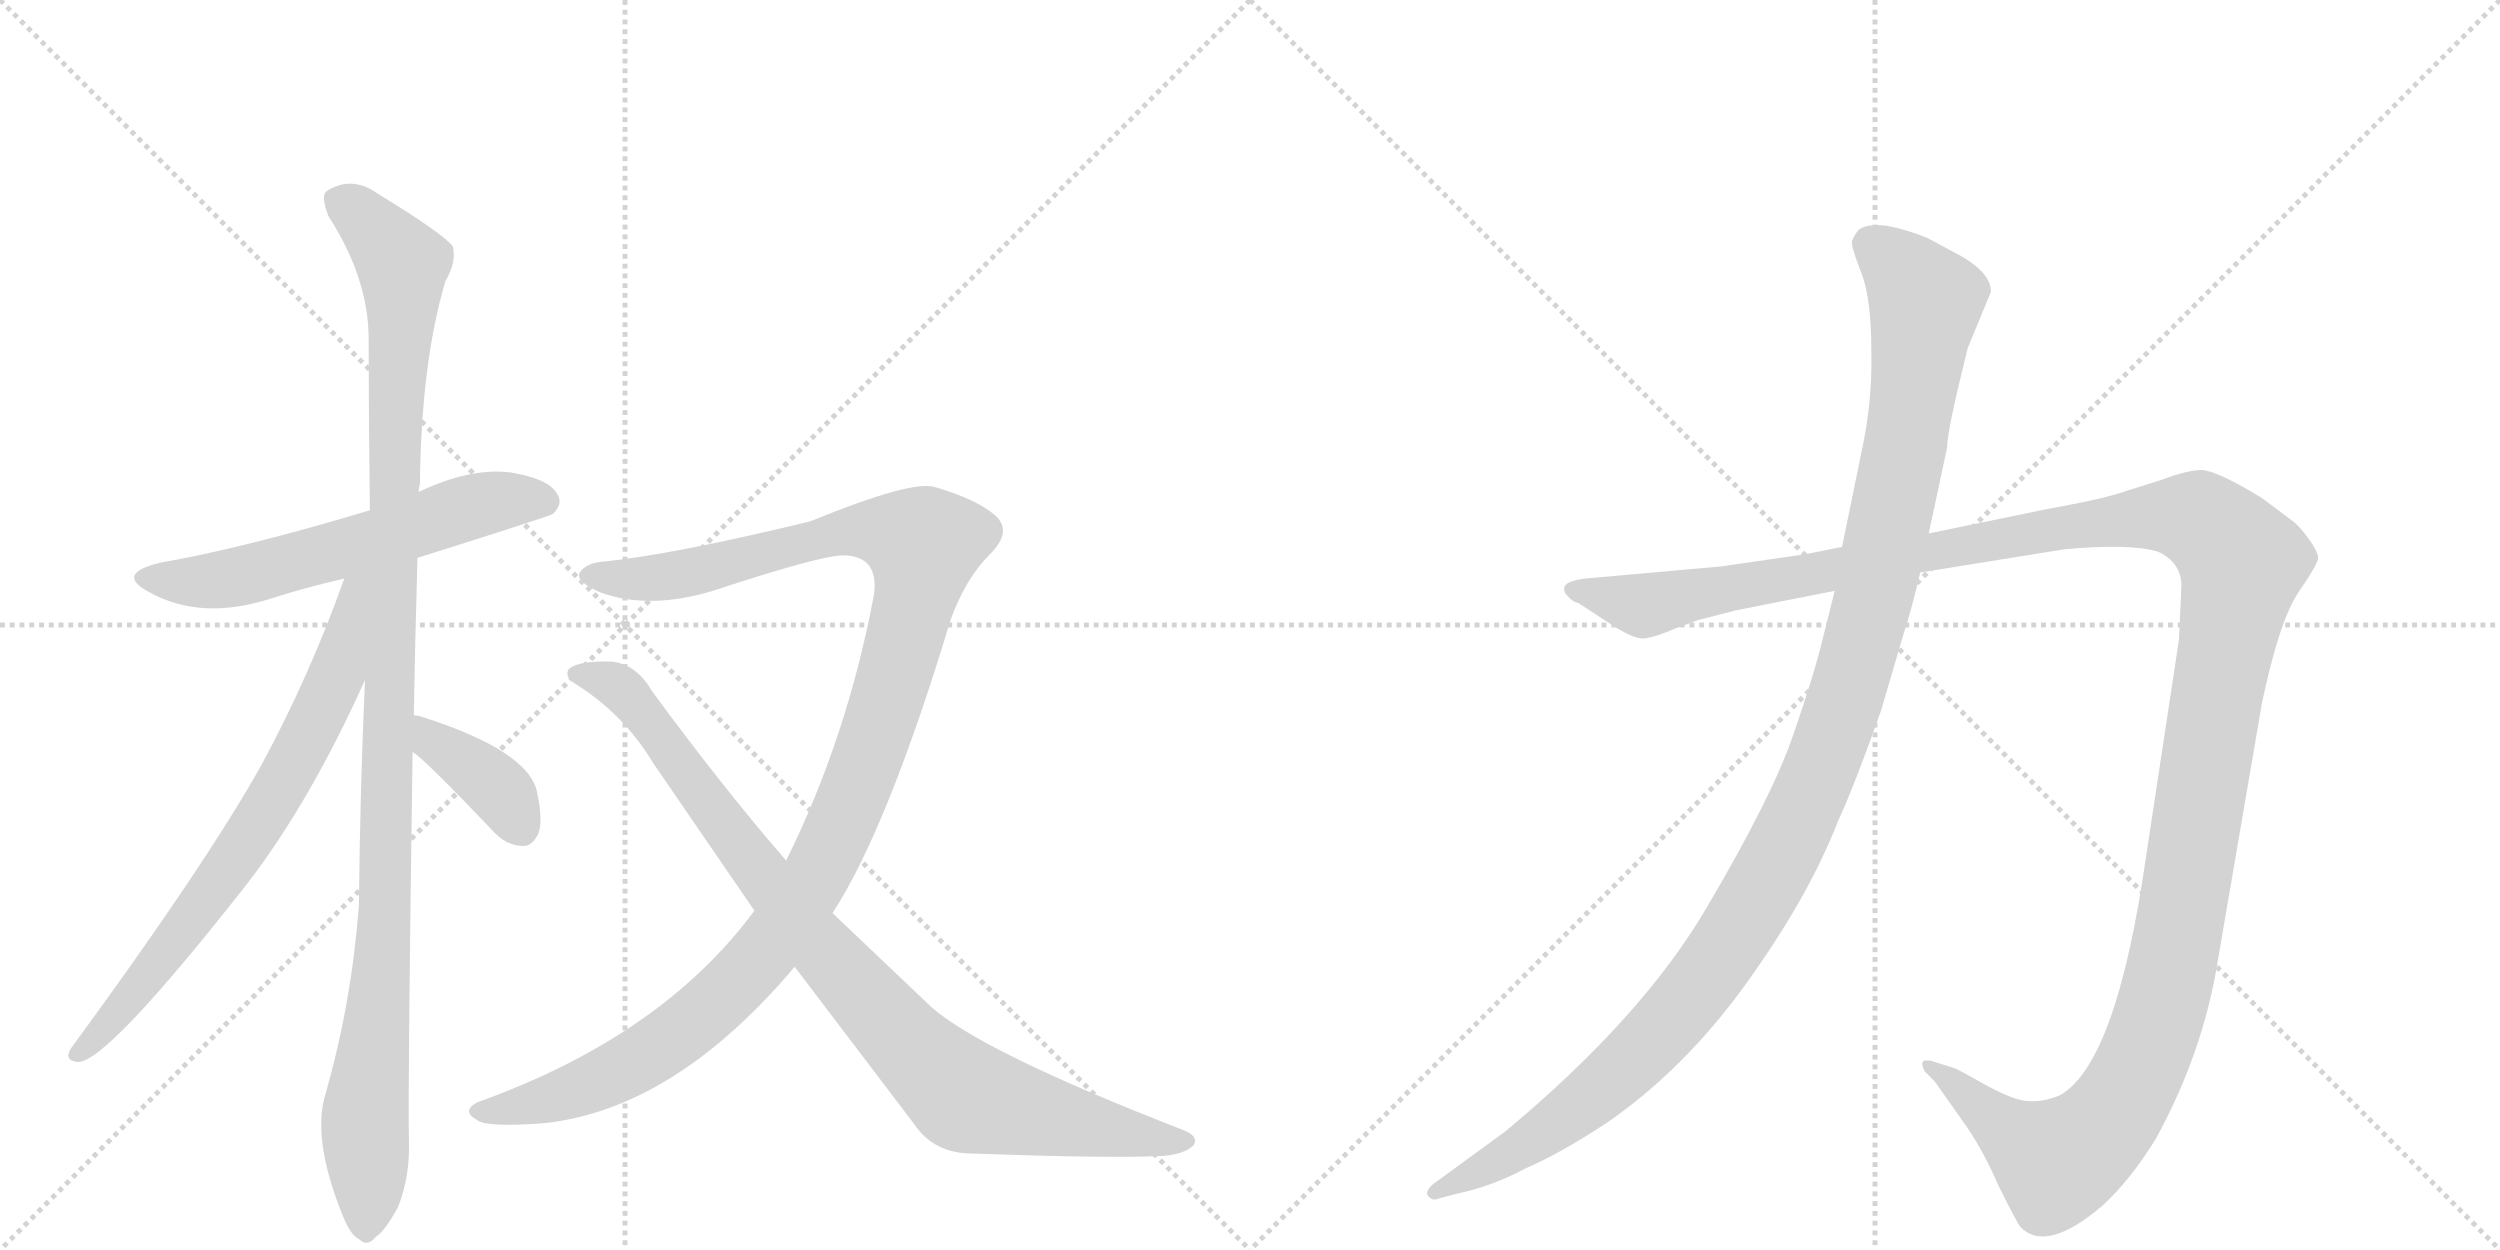 <svg version="1.1" viewBox="0 0 2048 1024" xmlns="http://www.w3.org/2000/svg">
  <g stroke="lightgray" stroke-dasharray="1,1" stroke-width="1" transform="scale(4, 4)">
    <line x1="0" y1="0" x2="256" y2="256"></line>
    <line x1="256" y1="0" x2="0" y2="256"></line>
    <line x1="128" y1="0" x2="128" y2="256"></line>
    <line x1="0" y1="128" x2="256" y2="128"></line>
    <line x1="256" y1="0" x2="512" y2="256"></line>
    <line x1="512" y1="0" x2="256" y2="256"></line>
    <line x1="384" y1="0" x2="384" y2="256"></line>
    <line x1="256" y1="128" x2="512" y2="128"></line>
  </g>
<g transform="scale(1, -1) translate(0, -850)">
   <style type="text/css">
    @keyframes keyframes0 {
      from {
       stroke: black;
       stroke-dashoffset: 591;
       stroke-width: 128;
       }
       66% {
       animation-timing-function: step-end;
       stroke: black;
       stroke-dashoffset: 0;
       stroke-width: 128;
       }
       to {
       stroke: black;
       stroke-width: 1024;
       }
       }
       #make-me-a-hanzi-animation-0 {
         animation: keyframes0 0.731s both;
         animation-delay: 0s;
         animation-timing-function: linear;
       }
    @keyframes keyframes1 {
      from {
       stroke: black;
       stroke-dashoffset: 1116;
       stroke-width: 128;
       }
       78% {
       animation-timing-function: step-end;
       stroke: black;
       stroke-dashoffset: 0;
       stroke-width: 128;
       }
       to {
       stroke: black;
       stroke-width: 1024;
       }
       }
       #make-me-a-hanzi-animation-1 {
         animation: keyframes1 1.158s both;
         animation-delay: 0.731s;
         animation-timing-function: linear;
       }
    @keyframes keyframes2 {
      from {
       stroke: black;
       stroke-dashoffset: 715;
       stroke-width: 128;
       }
       70% {
       animation-timing-function: step-end;
       stroke: black;
       stroke-dashoffset: 0;
       stroke-width: 128;
       }
       to {
       stroke: black;
       stroke-width: 1024;
       }
       }
       #make-me-a-hanzi-animation-2 {
         animation: keyframes2 0.832s both;
         animation-delay: 1.889s;
         animation-timing-function: linear;
       }
    @keyframes keyframes3 {
      from {
       stroke: black;
       stroke-dashoffset: 377;
       stroke-width: 128;
       }
       55% {
       animation-timing-function: step-end;
       stroke: black;
       stroke-dashoffset: 0;
       stroke-width: 128;
       }
       to {
       stroke: black;
       stroke-width: 1024;
       }
       }
       #make-me-a-hanzi-animation-3 {
         animation: keyframes3 0.557s both;
         animation-delay: 2.721s;
         animation-timing-function: linear;
       }
    @keyframes keyframes4 {
      from {
       stroke: black;
       stroke-dashoffset: 1169;
       stroke-width: 128;
       }
       79% {
       animation-timing-function: step-end;
       stroke: black;
       stroke-dashoffset: 0;
       stroke-width: 128;
       }
       to {
       stroke: black;
       stroke-width: 1024;
       }
       }
       #make-me-a-hanzi-animation-4 {
         animation: keyframes4 1.201s both;
         animation-delay: 3.278s;
         animation-timing-function: linear;
       }
    @keyframes keyframes5 {
      from {
       stroke: black;
       stroke-dashoffset: 914;
       stroke-width: 128;
       }
       75% {
       animation-timing-function: step-end;
       stroke: black;
       stroke-dashoffset: 0;
       stroke-width: 128;
       }
       to {
       stroke: black;
       stroke-width: 1024;
       }
       }
       #make-me-a-hanzi-animation-5 {
         animation: keyframes5 0.994s both;
         animation-delay: 4.479s;
         animation-timing-function: linear;
       }
    @keyframes keyframes6 {
      from {
       stroke: black;
       stroke-dashoffset: 1487;
       stroke-width: 128;
       }
       83% {
       animation-timing-function: step-end;
       stroke: black;
       stroke-dashoffset: 0;
       stroke-width: 128;
       }
       to {
       stroke: black;
       stroke-width: 1024;
       }
       }
       #make-me-a-hanzi-animation-6 {
         animation: keyframes6 1.46s both;
         animation-delay: 5.473s;
         animation-timing-function: linear;
       }
    @keyframes keyframes7 {
      from {
       stroke: black;
       stroke-dashoffset: 1196;
       stroke-width: 128;
       }
       80% {
       animation-timing-function: step-end;
       stroke: black;
       stroke-dashoffset: 0;
       stroke-width: 128;
       }
       to {
       stroke: black;
       stroke-width: 1024;
       }
       }
       #make-me-a-hanzi-animation-7 {
         animation: keyframes7 1.223s both;
         animation-delay: 6.933s;
         animation-timing-function: linear;
       }
</style>
<path d="M 342 393 Q 450 427 453 429 Q 462 438 456 446 Q 449 458 418 463 Q 385 467 343 447 L 303 432 Q 200 401 131 389 Q 94 380 122 365 Q 165 341 223 360 Q 251 369 282 376 L 342 393 Z" fill="lightgray"></path> 
<path d="M 339 264 Q 340 324 342 393 L 343 447 Q 343 451 344 453 Q 345 553 365 620 Q 374 635 371 648 Q 364 658 310 691 Q 288 707 267 693 Q 263 689 269 673 Q 302 622 302 572 Q 302 506 303 432 L 299 293 Q 295 205 294 108 Q 288 29 267 -45 Q 255 -81 280 -144 Q 287 -162 294 -165 Q 301 -172 308 -163 Q 315 -159 326 -139 Q 336 -114 335 -84 Q 334 -44 338 234 L 339 264 Z" fill="lightgray"></path> 
<path d="M 282 376 Q 254 297 214 223 Q 168 141 58 -9 Q 52 -19 64 -20 Q 88 -20 204 128 Q 255 195 299 293 C 350 406 292 404 282 376 Z" fill="lightgray"></path> 
<path d="M 338 234 Q 348 228 406 167 Q 416 157 429 157 Q 436 157 441 167 Q 445 177 440 201 Q 433 235 345 263 Q 342 264 339 264 C 309 268 314 252 338 234 Z" fill="lightgray"></path> 
<path d="M 682 102 Q 727 171 779 343 Q 791 376 811 396 Q 830 415 815 428 Q 800 441 766 451 Q 747 457 664 423 Q 553 396 495 390 Q 480 389 475 381 Q 471 374 491 365 Q 531 350 584 366 Q 675 396 692 395 Q 720 394 716 363 Q 694 246 644 145 L 618 104 Q 542 1 391 -53 Q 378 -60 390 -67 Q 397 -74 447 -70 Q 553 -58 651 58 L 682 102 Z" fill="lightgray"></path> 
<path d="M 651 58 L 749 -71 Q 765 -95 797 -95 Q 908 -99 951 -97 Q 970 -96 978 -88 Q 982 -81 970 -76 Q 805 -12 763 25 L 682 102 L 644 145 Q 592 205 534 284 Q 522 305 502 308 Q 474 309 466 302 Q 462 296 471 290 Q 511 265 535 225 L 618 104 L 651 58 Z" fill="lightgray"></path> 
<path d="M 1422 350 L 1503 366 L 1573 381 L 1691 400 Q 1745 405 1768 398 Q 1787 389 1787 370 L 1785 326 L 1758 148 Q 1734 -20 1688 -47 Q 1674 -53 1662 -52 Q 1651 -52 1627 -39 Q 1604 -26 1601 -25 L 1585 -20 Q 1580 -18 1576 -19 Q 1573 -21 1577 -28 L 1585 -36 L 1609 -70 Q 1624 -91 1637 -121 Q 1653 -153 1655 -155 Q 1676 -177 1722 -138 Q 1745 -117 1766 -83 Q 1805 -12 1817 64 L 1853 274 Q 1867 341 1883 365 Q 1899 388 1899 393 Q 1899 398 1891 409 Q 1883 420 1877 424 L 1853 442 Q 1817 464 1804 465 Q 1792 465 1771 457 L 1733 445 Q 1716 440 1677 433 L 1580 413 L 1509 402 L 1479 396 L 1410 386 L 1298 376 Q 1284 374 1282 370 Q 1280 366 1284 362 Q 1288 357 1293 356 L 1316 341 Q 1338 326 1347 327 Q 1356 328 1372 335 L 1391 342 L 1422 350 Z" fill="lightgray"></path> 
<path d="M 1503 366 L 1493 326 Q 1486 297 1469 248 Q 1452 198 1399 108 Q 1346 17 1233 -77 L 1174 -120 Q 1167 -126 1170 -130 Q 1174 -134 1178 -132 L 1193 -128 Q 1222 -122 1250 -107 Q 1278 -95 1316 -70 Q 1380 -26 1431 45 Q 1482 116 1506 178 Q 1519 206 1541 268 L 1558 326 Q 1567 354 1573 381 L 1580 413 L 1595 483 Q 1595 497 1612 565 L 1631 611 Q 1631 626 1607 640 L 1579 655 Q 1562 662 1546 665 Q 1530 667 1523 662 Q 1519 658 1517 652 Q 1517 646 1525 626 Q 1533 605 1533 563 Q 1534 521 1525 480 L 1509 402 L 1503 366 Z" fill="lightgray"></path> 
      <clipPath id="make-me-a-hanzi-clip-0">
      <path d="M 342 393 Q 450 427 453 429 Q 462 438 456 446 Q 449 458 418 463 Q 385 467 343 447 L 303 432 Q 200 401 131 389 Q 94 380 122 365 Q 165 341 223 360 Q 251 369 282 376 L 342 393 Z" fill="lightgray"></path>
      </clipPath>
      <path clip-path="url(#make-me-a-hanzi-clip-0)" d="M 123 378 L 146 373 L 193 377 L 400 438 L 448 438 " fill="none" id="make-me-a-hanzi-animation-0" stroke-dasharray="463 926" stroke-linecap="round"></path>

      <clipPath id="make-me-a-hanzi-clip-1">
      <path d="M 339 264 Q 340 324 342 393 L 343 447 Q 343 451 344 453 Q 345 553 365 620 Q 374 635 371 648 Q 364 658 310 691 Q 288 707 267 693 Q 263 689 269 673 Q 302 622 302 572 Q 302 506 303 432 L 299 293 Q 295 205 294 108 Q 288 29 267 -45 Q 255 -81 280 -144 Q 287 -162 294 -165 Q 301 -172 308 -163 Q 315 -159 326 -139 Q 336 -114 335 -84 Q 334 -44 338 234 L 339 264 Z" fill="lightgray"></path>
      </clipPath>
      <path clip-path="url(#make-me-a-hanzi-clip-1)" d="M 278 687 L 320 647 L 330 623 L 317 121 L 299 -65 L 299 -152 " fill="none" id="make-me-a-hanzi-animation-1" stroke-dasharray="988 1976" stroke-linecap="round"></path>

      <clipPath id="make-me-a-hanzi-clip-2">
      <path d="M 282 376 Q 254 297 214 223 Q 168 141 58 -9 Q 52 -19 64 -20 Q 88 -20 204 128 Q 255 195 299 293 C 350 406 292 404 282 376 Z" fill="lightgray"></path>
      </clipPath>
      <path clip-path="url(#make-me-a-hanzi-clip-2)" d="M 298 374 L 289 365 L 275 294 L 231 207 L 151 87 L 65 -13 " fill="none" id="make-me-a-hanzi-animation-2" stroke-dasharray="587 1174" stroke-linecap="round"></path>

      <clipPath id="make-me-a-hanzi-clip-3">
      <path d="M 338 234 Q 348 228 406 167 Q 416 157 429 157 Q 436 157 441 167 Q 445 177 440 201 Q 433 235 345 263 Q 342 264 339 264 C 309 268 314 252 338 234 Z" fill="lightgray"></path>
      </clipPath>
      <path clip-path="url(#make-me-a-hanzi-clip-3)" d="M 341 256 L 403 209 L 426 173 " fill="none" id="make-me-a-hanzi-animation-3" stroke-dasharray="249 498" stroke-linecap="round"></path>

      <clipPath id="make-me-a-hanzi-clip-4">
      <path d="M 682 102 Q 727 171 779 343 Q 791 376 811 396 Q 830 415 815 428 Q 800 441 766 451 Q 747 457 664 423 Q 553 396 495 390 Q 480 389 475 381 Q 471 374 491 365 Q 531 350 584 366 Q 675 396 692 395 Q 720 394 716 363 Q 694 246 644 145 L 618 104 Q 542 1 391 -53 Q 378 -60 390 -67 Q 397 -74 447 -70 Q 553 -58 651 58 L 682 102 Z" fill="lightgray"></path>
      </clipPath>
      <path clip-path="url(#make-me-a-hanzi-clip-4)" d="M 483 379 L 527 376 L 591 385 L 681 413 L 724 415 L 757 404 L 741 323 L 703 207 L 667 129 L 625 68 L 555 2 L 508 -27 L 463 -47 L 397 -60 " fill="none" id="make-me-a-hanzi-animation-4" stroke-dasharray="1041 2082" stroke-linecap="round"></path>

      <clipPath id="make-me-a-hanzi-clip-5">
      <path d="M 651 58 L 749 -71 Q 765 -95 797 -95 Q 908 -99 951 -97 Q 970 -96 978 -88 Q 982 -81 970 -76 Q 805 -12 763 25 L 682 102 L 644 145 Q 592 205 534 284 Q 522 305 502 308 Q 474 309 466 302 Q 462 296 471 290 Q 511 265 535 225 L 618 104 L 651 58 Z" fill="lightgray"></path>
      </clipPath>
      <path clip-path="url(#make-me-a-hanzi-clip-5)" d="M 473 298 L 509 286 L 677 68 L 779 -39 L 809 -54 L 969 -85 " fill="none" id="make-me-a-hanzi-animation-5" stroke-dasharray="786 1572" stroke-linecap="round"></path>

      <clipPath id="make-me-a-hanzi-clip-6">
      <path d="M 1422 350 L 1503 366 L 1573 381 L 1691 400 Q 1745 405 1768 398 Q 1787 389 1787 370 L 1785 326 L 1758 148 Q 1734 -20 1688 -47 Q 1674 -53 1662 -52 Q 1651 -52 1627 -39 Q 1604 -26 1601 -25 L 1585 -20 Q 1580 -18 1576 -19 Q 1573 -21 1577 -28 L 1585 -36 L 1609 -70 Q 1624 -91 1637 -121 Q 1653 -153 1655 -155 Q 1676 -177 1722 -138 Q 1745 -117 1766 -83 Q 1805 -12 1817 64 L 1853 274 Q 1867 341 1883 365 Q 1899 388 1899 393 Q 1899 398 1891 409 Q 1883 420 1877 424 L 1853 442 Q 1817 464 1804 465 Q 1792 465 1771 457 L 1733 445 Q 1716 440 1677 433 L 1580 413 L 1509 402 L 1479 396 L 1410 386 L 1298 376 Q 1284 374 1282 370 Q 1280 366 1284 362 Q 1288 357 1293 356 L 1316 341 Q 1338 326 1347 327 Q 1356 328 1372 335 L 1391 342 L 1422 350 Z" fill="lightgray"></path>
      </clipPath>
      <path clip-path="url(#make-me-a-hanzi-clip-6)" d="M 1288 367 L 1356 355 L 1689 419 L 1760 427 L 1802 424 L 1830 399 L 1837 389 L 1786 93 L 1766 8 L 1743 -45 L 1710 -86 L 1685 -102 L 1580 -23 " fill="none" id="make-me-a-hanzi-animation-6" stroke-dasharray="1359 2718" stroke-linecap="round"></path>

      <clipPath id="make-me-a-hanzi-clip-7">
      <path d="M 1503 366 L 1493 326 Q 1486 297 1469 248 Q 1452 198 1399 108 Q 1346 17 1233 -77 L 1174 -120 Q 1167 -126 1170 -130 Q 1174 -134 1178 -132 L 1193 -128 Q 1222 -122 1250 -107 Q 1278 -95 1316 -70 Q 1380 -26 1431 45 Q 1482 116 1506 178 Q 1519 206 1541 268 L 1558 326 Q 1567 354 1573 381 L 1580 413 L 1595 483 Q 1595 497 1612 565 L 1631 611 Q 1631 626 1607 640 L 1579 655 Q 1562 662 1546 665 Q 1530 667 1523 662 Q 1519 658 1517 652 Q 1517 646 1525 626 Q 1533 605 1533 563 Q 1534 521 1525 480 L 1509 402 L 1503 366 Z" fill="lightgray"></path>
      </clipPath>
      <path clip-path="url(#make-me-a-hanzi-clip-7)" d="M 1532 650 L 1554 633 L 1577 600 L 1573 563 L 1534 356 L 1510 270 L 1470 172 L 1412 69 L 1347 -9 L 1259 -82 L 1175 -126 " fill="none" id="make-me-a-hanzi-animation-7" stroke-dasharray="1068 2136" stroke-linecap="round"></path>

</g>
</svg>
